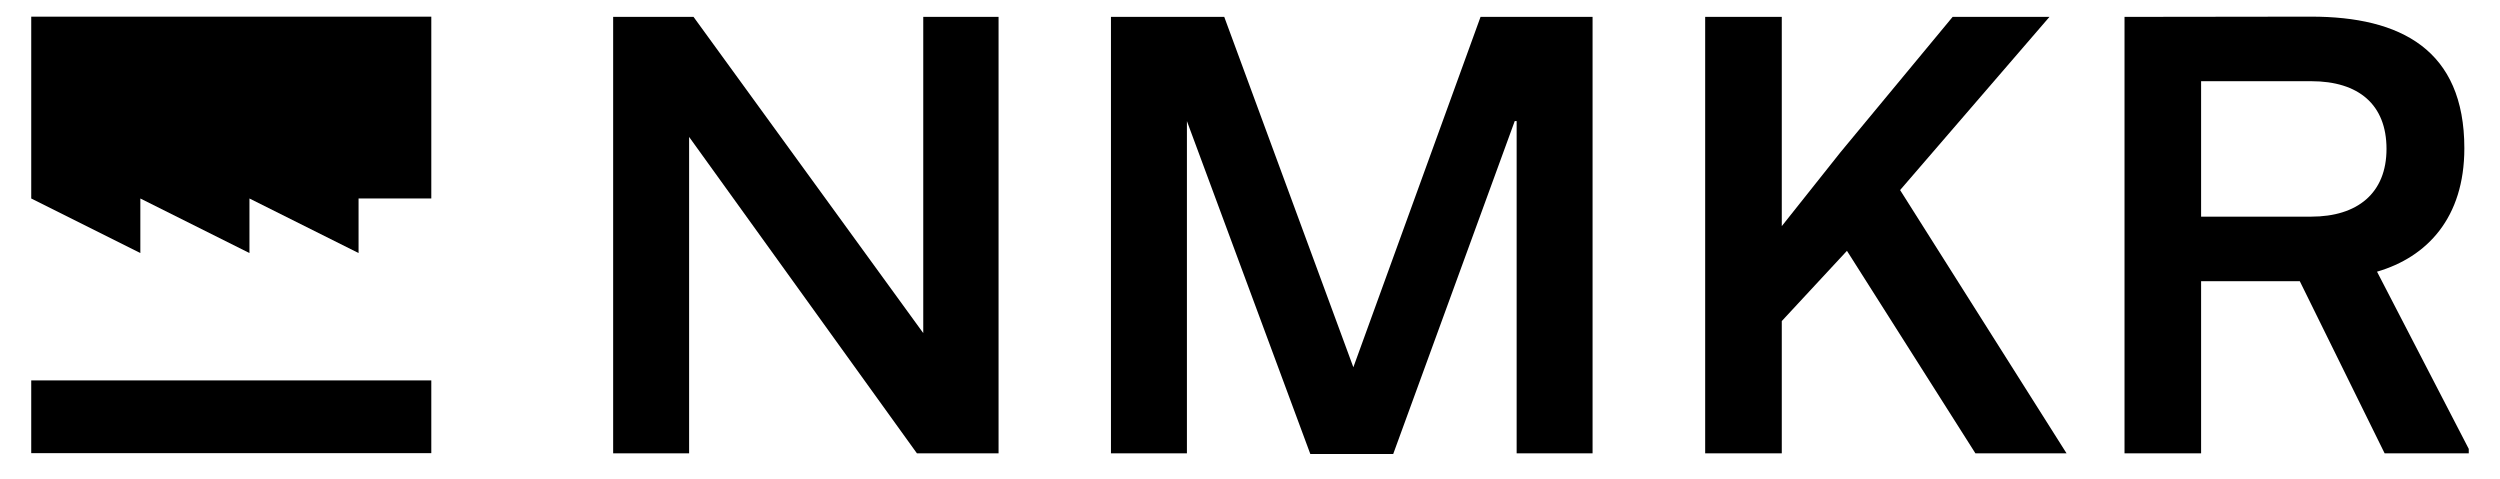 <svg width="73" height="14" viewBox="0 0 73 14" fill="none" xmlns="http://www.w3.org/2000/svg">
<path d="M20.122 13.237V3.998L26.774 13.237H29.158V0.493H26.959V9.726L20.251 0.493H17.904V13.237H20.122Z" fill="black"/>
<path d="M44.23 3.536H44.286V13.237H46.503V0.493H43.232L39.518 10.724L35.748 0.493H32.44V13.237H34.658V3.536L38.261 13.256H40.682L44.23 3.536Z" fill="black"/>
<path d="M49.791 0.493V13.237H52.028V9.375L53.931 7.324L57.682 13.237H60.343L55.483 5.55L59.844 0.493H57.017L53.746 4.441L52.028 6.603V0.493H49.791Z" fill="black"/>
<path d="M71.959 4.33C71.959 1.447 70.093 0.486 67.487 0.486L62.036 0.493V13.237H64.272V8.211H67.154L69.631 13.237H72.088V13.108L69.409 7.933C70.868 7.508 71.959 6.363 71.959 4.33ZM64.272 2.371H67.487C68.873 2.371 69.686 3.055 69.686 4.348C69.686 5.642 68.836 6.326 67.487 6.326H64.272V2.371Z" fill="black"/>
<path d="M0.912 5.796V0.486H12.594V5.796H10.47V7.389L7.284 5.796V7.389L4.098 5.796V7.389L0.912 5.796Z" fill="black"/>
<path d="M0.912 11.108V13.232H12.594V11.108H0.912Z" fill="black"/>
</svg>
